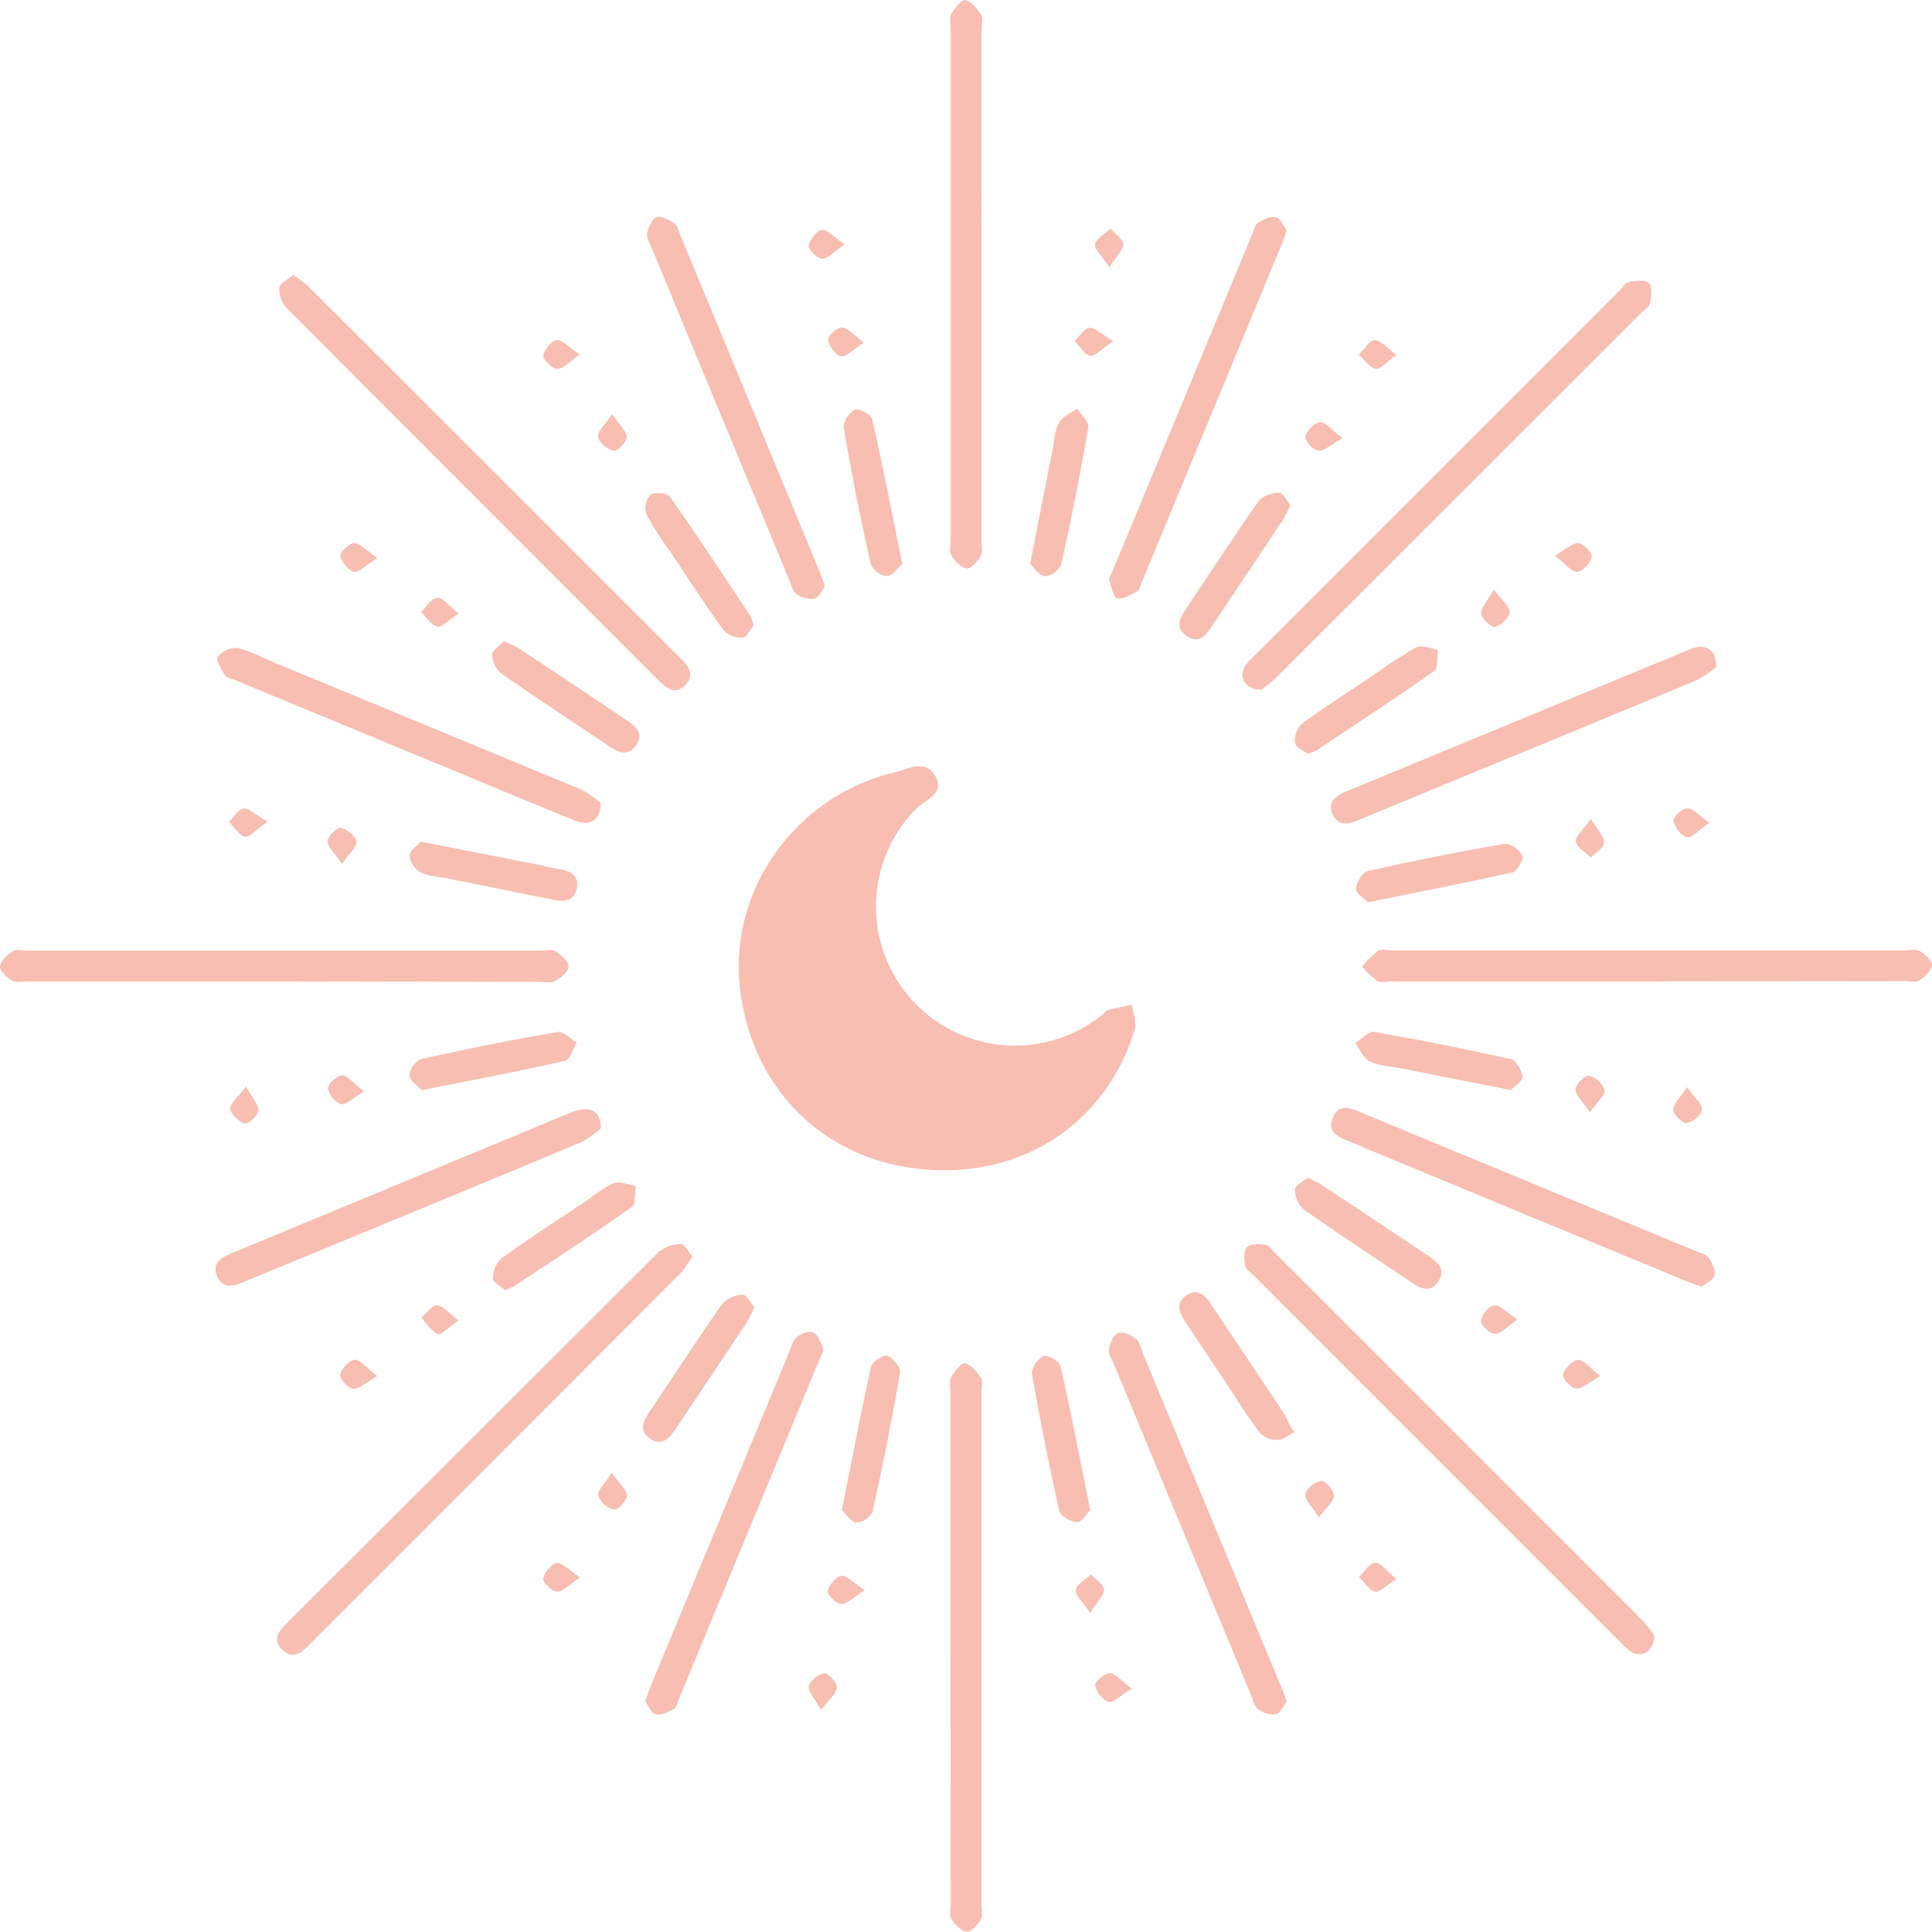 <svg xmlns="http://www.w3.org/2000/svg" viewBox="0 0 376.87 376.85"><defs><style>.cls-1{opacity:0.51;}.cls-2{fill:#f27f68;}</style></defs><title>moon</title><g id="圖層_2" data-name="圖層 2"><g id="圖層_1-2" data-name="圖層 1"><g class="cls-1"><path class="cls-2" d="M183.8,228.28c-21-.22-36.85-14.34-39.42-35.18C142,173.82,155,155.33,174.54,150.66c2.55-.61,5.88-2.68,7.85.63,2.09,3.51-1.84,4.65-3.58,6.39a27.12,27.12,0,0,0,36.49,40.05c.29-.24.52-.65.84-.72,1.53-.37,3.08-.65,4.62-1,.24,1.57,1,3.31.62,4.69C216.29,217.78,201.6,228.47,183.8,228.28Z"/><path class="cls-2" d="M191.46,55.67q0,24.93,0,49.87c0,1,.3,2.2-.15,2.95-.62,1-1.91,2.49-2.73,2.39-1.12-.14-2.32-1.44-3-2.53-.46-.71-.13-1.94-.13-2.94q0-50.06,0-100.11c0-.87-.3-2,.09-2.58.71-1.11,2-2.84,2.76-2.69,1.2.24,2.34,1.65,3.08,2.84.45.72.1,1.95.1,2.95Q191.46,30.73,191.46,55.67Z"/><path class="cls-2" d="M321.56,191.44H271.69c-1,0-2.19.32-3-.11a16.4,16.4,0,0,1-3-2.78,22.41,22.41,0,0,1,3.11-3.07c.6-.41,1.7-.09,2.58-.09H371.55c1,0,2.2-.3,2.95.14,1,.61,2.46,1.89,2.36,2.72-.13,1.12-1.4,2.33-2.48,3-.7.47-1.94.13-2.94.13Z"/><path class="cls-2" d="M185.41,321.17q0-24.75,0-49.5c0-1-.32-2.19.11-3,.65-1.14,2-2.9,2.74-2.74,1.21.27,2.3,1.7,3.11,2.88.41.6.09,1.7.09,2.58q0,50.06,0,100.12c0,1,.3,2.2-.15,2.95-.61,1-1.9,2.45-2.73,2.35-1.12-.13-2.32-1.4-3-2.49-.46-.71-.13-1.94-.13-2.94Q185.41,346.29,185.41,321.17Z"/><path class="cls-2" d="M55.48,191.44H5.29c-1,0-2.2.3-2.94-.15-1-.62-2.45-1.9-2.35-2.73.13-1.12,1.4-2.32,2.49-3,.7-.46,1.94-.13,2.94-.13h100c1,0,2.22-.32,2.94.13,1.1.7,2.57,2,2.55,3s-1.55,2.18-2.68,2.85c-.75.44-1.95.12-2.95.12Z"/><path class="cls-2" d="M57.2,53.62a28,28,0,0,1,2.88,2.18Q96.55,92.21,133,128.66c1.47,1.47,2.44,3.09.77,4.87-1.83,2-3.53,1-5.12-.62Q92.21,96.45,55.82,60A5.4,5.4,0,0,1,54.5,56.1C54.58,55.27,56.11,54.57,57.2,53.62Z"/><path class="cls-2" d="M246,134.56c-3.21-.1-4.44-2.52-3.11-4.65a13.43,13.43,0,0,1,2-2.2l71-71c.62-.62,1.19-1.6,1.91-1.73,1.29-.23,3.18-.44,3.87.27s.45,2.6.2,3.89c-.14.72-1.11,1.29-1.73,1.91q-35.52,35.51-71.06,71A32.53,32.53,0,0,1,246,134.56Z"/><path class="cls-2" d="M322.71,319.06c-.07,2.88-2.31,4.33-4.28,3.32a9.91,9.91,0,0,1-2.25-1.95q-35.8-35.79-71.58-71.59c-.62-.62-1.58-1.2-1.71-1.92-.22-1.2-.34-2.94.34-3.64s2.43-.65,3.64-.48c.71.1,1.31,1.08,1.93,1.7q35.81,35.78,71.59,71.59A26.79,26.79,0,0,1,322.71,319.06Z"/><path class="cls-2" d="M135.05,245.07a23.36,23.36,0,0,1-2.24,3.24Q96.52,284.66,60.18,321c-1.54,1.54-3.18,2.74-5.12.79s-.69-3.58.84-5.11q36.34-36.31,72.72-72.58a6.77,6.77,0,0,1,4.23-1.43C133.49,242.61,134.2,244.08,135.05,245.07Z"/><path class="cls-2" d="M331.86,251c-1.57-.59-2.51-.92-3.43-1.3l-65-26.93-.34-.15c-2-.83-4.25-1.75-3.14-4.53s3.24-2.06,5.36-1.17q13.47,5.63,27,11.18L330.66,244c.92.38,2.12.62,2.63,1.33.7,1,1.4,2.49,1.12,3.5S332.61,250.42,331.86,251Z"/><path class="cls-2" d="M117.21,220.07a17.89,17.89,0,0,1-3.7,2.67c-13.31,5.61-26.68,11.09-40,16.61L47.93,249.91c-2,.84-4.31,1.8-5.51-.82-1.31-2.85,1-3.9,3.18-4.81q32.79-13.57,65.57-27.18C114.82,215.59,117.15,216.39,117.21,220.07Z"/><path class="cls-2" d="M125.84,331.83c.59-1.56.91-2.5,1.29-3.41q13.37-32.27,26.76-64.53c.43-1,.71-2.3,1.49-3s2.44-1.38,3.19-1c1,.48,1.54,2,2,3.11.18.42-.3,1.16-.53,1.73q-13.86,33.48-27.73,67c-.24.57-.39,1.4-.83,1.62-1.12.56-2.54,1.37-3.54,1.07S126.42,332.59,125.84,331.83Z"/><path class="cls-2" d="M334.74,130.08a19.37,19.37,0,0,1-3.76,2.59c-15.28,6.4-30.6,12.7-45.91,19-6.68,2.76-13.36,5.49-20,8.29-2,.86-4,1.29-5.1-1.12s.58-3.6,2.65-4.46q33.5-13.84,67-27.71C332.66,125.43,334.84,126.53,334.74,130.08Z"/><path class="cls-2" d="M160.93,114.36c-.59.75-1.17,2.21-2.06,2.43a5.09,5.09,0,0,1-3.55-.94c-.71-.47-.94-1.7-1.32-2.62q-13.46-32.45-26.89-64.9c-.38-.92-1-2-.87-2.8.24-1.17.93-2.81,1.83-3.14s2.45.49,3.47,1.16c.62.41.83,1.49,1.16,2.29q13.53,32.62,27,65.25C160.12,112,160.42,113,160.93,114.36Z"/><path class="cls-2" d="M251,45c-.54,1.44-.82,2.27-1.15,3.07q-13.57,32.79-27.15,65.58c-.24.57-.35,1.43-.79,1.65-1.28.68-2.8,1.66-4,1.42-.74-.15-1.14-2.31-1.54-3.61-.11-.37.33-.91.52-1.37q13.73-33.13,27.46-66.27c.29-.69.46-1.66,1-2,1.08-.61,2.52-1.38,3.53-1.1S250.45,44.22,251,45Z"/><path class="cls-2" d="M251,331.88c-.62.82-1.19,2.31-2.05,2.51a4.88,4.88,0,0,1-3.55-1c-.79-.6-1-1.93-1.48-3q-13.33-32.16-26.63-64.32c-.38-.92-1.12-1.93-1-2.77.2-1.19.82-2.83,1.72-3.22s2.57.24,3.5,1,1,1.94,1.46,3q13.34,32.15,26.67,64.31C250.12,329.35,250.48,330.4,251,331.88Z"/><path class="cls-2" d="M117.15,156.61c.08,3.5-2.15,4.63-5.15,3.4-8.09-3.29-16.15-6.64-24.22-10L45.94,132.7c-.69-.29-1.65-.42-2-.94-.73-1.13-1.91-3-1.49-3.59a4.59,4.59,0,0,1,3.78-1.77c2.4.48,4.64,1.76,6.95,2.71Q83.27,141.54,113.34,154A20.27,20.27,0,0,1,117.15,156.61Z"/><path class="cls-2" d="M176,110c-.8.7-1.8,2.27-3,2.39a4,4,0,0,1-3.13-2.3q-3-13.28-5.3-26.7c-.19-1.07,1.14-3,2.24-3.49.7-.34,3.12,1,3.32,1.85C172.2,90.85,174,100,176,110Z"/><path class="cls-2" d="M266.83,176c-.68-.71-2.37-1.71-2.33-2.63.05-1.23,1.27-3.23,2.3-3.46q13.28-3,26.7-5.31c1.05-.18,2.94,1.19,3.45,2.3.32.71-1,3.08-1.92,3.29C285.94,172.2,276.78,174,266.83,176Z"/><path class="cls-2" d="M82.09,164.17l22.07,4.33c1.59.31,3.15.76,4.74,1,2.19.34,4.09,1.12,3.62,3.71-.52,2.88-2.82,2.67-5,2.23l-19.74-4c-2-.39-4.06-.45-5.8-1.27a4.28,4.28,0,0,1-2.06-3.31C79.94,165.85,81.47,164.88,82.09,164.17Z"/><path class="cls-2" d="M82.27,212.67c-.68-.76-2.24-1.74-2.38-2.89a3.92,3.92,0,0,1,2.2-3.16q13.28-3,26.7-5.31c1.1-.19,2.49,1.35,3.75,2.08-.77,1.23-1.35,3.32-2.35,3.54C101.21,209,92.17,210.68,82.27,212.67Z"/><path class="cls-2" d="M164.22,294.52c2-9.92,3.7-19,5.71-27.93.22-1,2.47-2.41,3.17-2.13,1.13.46,2.64,2.32,2.46,3.33q-2.33,13.6-5.34,27.07A3.92,3.92,0,0,1,167,297C165.84,296.78,164.91,295.18,164.22,294.52Z"/><path class="cls-2" d="M212.68,294.57c-.64.65-1.59,2.36-2.51,2.35-1.23,0-3.3-1.17-3.53-2.17q-3-13.27-5.32-26.7c-.19-1.09,1.11-3,2.2-3.55.67-.34,3.13,1,3.33,1.84C208.92,275.43,210.67,284.59,212.68,294.57Z"/><path class="cls-2" d="M200.94,110c1.54-7.84,2.91-14.79,4.29-21.74.39-2,.45-4.08,1.32-5.78.62-1.22,2.35-1.88,3.59-2.79.76,1.24,2.33,2.61,2.15,3.68Q210,96.82,207,110.11a4,4,0,0,1-3.13,2.3C202.7,112.29,201.7,110.71,200.94,110Z"/><path class="cls-2" d="M294.69,212.64,273,208.34c-2-.39-4.08-.43-5.79-1.3-1.24-.62-1.93-2.34-2.86-3.56,1.23-.77,2.61-2.37,3.68-2.18q13.41,2.31,26.7,5.31c1,.23,2.21,2.25,2.26,3.48C297,211,295.3,212,294.69,212.64Z"/><path class="cls-2" d="M147.15,255a30.76,30.76,0,0,1-1.51,3c-4.62,7-9.28,13.89-13.91,20.84-1.21,1.81-2.65,3.3-4.88,1.81s-1.44-3.35-.21-5.18c4.74-7,9.35-14.14,14.22-21.08a5.73,5.73,0,0,1,3.95-1.83C145.52,252.44,146.35,254.06,147.15,255Z"/><path class="cls-2" d="M255,147c-.72-.59-2.28-1.25-2.37-2.08a4.64,4.64,0,0,1,1.3-3.72c4.51-3.31,9.24-6.32,13.89-9.43a89.59,89.59,0,0,1,8.44-5.48c1.06-.55,2.8.25,4.24.44-.22,1.43.08,3.59-.75,4.17-7.52,5.31-15.23,10.35-22.89,15.45A9.94,9.94,0,0,1,255,147Z"/><path class="cls-2" d="M252.51,279.36c-1.1.55-2.18,1.5-3.29,1.53a4.75,4.75,0,0,1-3.45-1.38c-2.22-2.84-4.11-5.95-6.11-9-2.84-4.25-5.66-8.51-8.51-12.76-1.25-1.86-1.82-3.77.43-5.16,2.08-1.3,3.48.05,4.62,1.75q7.06,10.58,14.12,21.15a22.23,22.23,0,0,1,1.29,2.62Z"/><path class="cls-2" d="M147,122c-.6.73-1.3,2.3-2.1,2.37a4.81,4.81,0,0,1-3.75-1.42c-3.59-4.94-6.9-10.08-10.29-15.16a66.93,66.93,0,0,1-4.81-7.56,3.91,3.91,0,0,1,.83-3.72c.83-.58,3.28-.35,3.8.39,5.38,7.64,10.51,15.46,15.69,23.24A9.51,9.51,0,0,1,147,122Z"/><path class="cls-2" d="M251.76,98.56c-.66,1.24-1.06,2.15-1.6,3q-6.82,10.27-13.69,20.51c-1.24,1.85-2.58,3.72-5.07,1.93-2.21-1.58-1.27-3.42-.08-5.21,4.72-7,9.34-14.14,14.21-21.06.72-1,2.61-1.6,4-1.61C250.23,96.08,251,97.68,251.76,98.56Z"/><path class="cls-2" d="M98.49,251.64c-.76-.69-2.33-1.46-2.32-2.22a5.38,5.38,0,0,1,1.6-3.93c5.35-3.86,10.9-7.43,16.38-11.1,1.86-1.25,3.61-2.8,5.64-3.6,1.16-.46,2.81.33,4.24.56-.25,1.42,0,3.55-.82,4.13-7.53,5.3-15.25,10.33-22.92,15.42A12.29,12.29,0,0,1,98.49,251.64Z"/><path class="cls-2" d="M255.13,229.71c1.21.65,2.12,1,2.94,1.58q10.27,6.81,20.51,13.66c1.89,1.26,3.62,2.68,1.92,5.11-1.55,2.21-3.39,1.28-5.19.07-7-4.73-14.12-9.34-21-14.21A5.44,5.44,0,0,1,252.6,232C252.59,231.24,254.23,230.47,255.13,229.71Z"/><path class="cls-2" d="M98.32,125.07a28.57,28.57,0,0,1,3,1.47q10.42,6.9,20.8,13.87c1.88,1.25,3.63,2.69,1.86,5.11-1.59,2.16-3.5,1.15-5.24,0-7-4.7-14.11-9.34-21-14.19A4.92,4.92,0,0,1,96,127.69C96,126.83,97.47,126,98.32,125.07Z"/><path class="cls-2" d="M113.08,69.16c-2,1.4-3.23,2.82-4.39,2.8-1,0-2.78-1.78-2.7-2.61.12-1.15,1.59-2.89,2.64-3S111,67.73,113.08,69.16Z"/><path class="cls-2" d="M119.42,80.81c1.41,2.08,2.8,3.25,2.83,4.45,0,.94-1.84,2.82-2.54,2.68-1.22-.25-2.89-1.63-3.05-2.73S118,82.88,119.42,80.81Z"/><path class="cls-2" d="M261.89,85.49c-2.29,1.25-3.58,2.53-4.72,2.41s-2.72-2-2.55-2.73c.28-1.18,1.81-2.78,2.89-2.84S259.78,83.88,261.89,85.49Z"/><path class="cls-2" d="M73.6,108.85c-2.21,1.39-3.55,2.89-4.56,2.69s-2.43-1.9-2.67-3.14c-.13-.67,1.8-2.47,2.77-2.45C70.31,106,71.47,107.38,73.6,108.85Z"/><path class="cls-2" d="M89.47,119.67c-2,1.31-3.27,2.77-4.15,2.56-1.22-.29-2.14-1.83-3.19-2.83,1-1,2-2.69,3.15-2.77S87.52,118.17,89.47,119.67Z"/><path class="cls-2" d="M310.15,217c-1.45-2.19-2.86-3.39-2.8-4.51s1.88-2.79,2.65-2.65a4.35,4.35,0,0,1,3,2.79C313.13,213.59,311.61,214.86,310.15,217Z"/><path class="cls-2" d="M329.08,212.07c1.47,2.08,3,3.33,2.92,4.39s-1.85,2.44-3,2.63c-.77.12-2.57-1.66-2.58-2.61C326.35,215.32,327.72,214.14,329.08,212.07Z"/><path class="cls-2" d="M310.35,159.72c1.34,2.29,2.64,3.52,2.55,4.64s-1.67,1.94-2.6,2.9c-1-1-2.71-1.94-2.89-3.09C307.26,163.18,308.81,161.92,310.35,159.72Z"/><path class="cls-2" d="M164.75,47.67c-2,1.4-3.19,2.79-4.35,2.8-.95,0-2.76-1.76-2.65-2.53.16-1.19,1.53-2.95,2.58-3.09S162.66,46.25,164.75,47.67Z"/><path class="cls-2" d="M52.17,160.28c-2.18,1.52-3.44,3.07-4.44,2.93s-2.05-1.86-3.06-2.89c1-.93,1.86-2.54,2.88-2.61S49.92,158.95,52.17,160.28Z"/><path class="cls-2" d="M66.71,168.51c-1.41-2.07-2.79-3.22-2.81-4.39,0-.93,1.79-2.75,2.53-2.63,1.21.21,2.93,1.55,3.1,2.63S68.13,166.43,66.71,168.51Z"/><path class="cls-2" d="M296,257.37c-2,1.41-3.21,2.83-4.38,2.83-1,0-2.84-1.77-2.75-2.57.14-1.16,1.6-2.9,2.65-3S293.94,256,296,257.37Z"/><path class="cls-2" d="M216.41,52.14c-1.45-2.22-3-3.53-2.78-4.52.21-1.14,1.93-2,3-3,.89,1,2.46,2,2.5,3S217.82,49.93,216.41,52.14Z"/><path class="cls-2" d="M168.53,66.84c-2.14,1.35-3.48,2.85-4.5,2.65s-2.34-2-2.51-3.2c-.1-.73,1.8-2.46,2.73-2.41C165.42,63.94,166.52,65.36,168.53,66.84Z"/><path class="cls-2" d="M312.19,268.41c-2.29,1.27-3.57,2.56-4.71,2.44s-2.76-2-2.58-2.71c.29-1.19,1.8-2.78,2.9-2.87S310.06,266.79,312.19,268.41Z"/><path class="cls-2" d="M89.43,257.56c-1.95,1.35-3.35,2.94-4,2.67-1.3-.5-2.19-2.06-3.25-3.18,1-.88,2.06-2.49,3.06-2.46C86.36,254.62,87.47,256.09,89.43,257.56Z"/><path class="cls-2" d="M257.27,296c-1.33-2.14-2.81-3.47-2.65-4.55s1.94-2.46,3.11-2.56c.8-.07,2.51,1.83,2.49,2.83C260.19,292.88,258.73,294,257.27,296Z"/><path class="cls-2" d="M272.39,308c-2,1.27-3.31,2.71-4.18,2.48-1.21-.32-2.1-1.87-3.12-2.9,1.06-1,2.07-2.66,3.19-2.73S270.46,306.47,272.39,308Z"/><path class="cls-2" d="M168.69,310.21c-2.19,1.37-3.39,2.69-4.56,2.67-1,0-2.81-1.82-2.67-2.49.25-1.2,1.63-2.88,2.69-3S166.52,308.77,168.69,310.21Z"/><path class="cls-2" d="M212.64,314.64c-1.46-2.24-3-3.55-2.79-4.57s1.94-2,3-2.95c.89,1,2.45,2,2.5,3S214.06,312.43,212.64,314.64Z"/><path class="cls-2" d="M160.2,333.57c-1.26-2.23-2.64-3.58-2.44-4.64a4.17,4.17,0,0,1,3.06-2.53c.77-.08,2.48,1.84,2.42,2.79C163.17,330.37,161.73,331.49,160.2,333.57Z"/><path class="cls-2" d="M220.77,329.41c-2.23,1.33-3.62,2.81-4.56,2.56a4.53,4.53,0,0,1-2.56-3.23c-.1-.7,1.85-2.4,2.85-2.38S218.69,327.83,220.77,329.41Z"/><path class="cls-2" d="M71,212.89c-2.12,1.26-3.47,2.69-4.49,2.49A4.18,4.18,0,0,1,64,212.25c-.06-.82,1.83-2.55,2.74-2.49C67.9,209.86,69,211.34,71,212.89Z"/><path class="cls-2" d="M272.41,69.23c-2,1.39-3.2,2.91-4.08,2.72-1.23-.26-2.19-1.79-3.27-2.77,1-1,2-2.71,3.08-2.83S270.41,67.8,272.41,69.23Z"/><path class="cls-2" d="M119.31,287.3c1.5,2.1,2.94,3.24,3,4.4,0,1-1.81,2.91-2.5,2.78a4.53,4.53,0,0,1-3.12-2.72C116.44,290.79,118,289.45,119.31,287.3Z"/><path class="cls-2" d="M333.44,160.5c-2.09,1.41-3.39,3-4.4,2.79s-2.39-1.91-2.6-3.14c-.12-.72,1.72-2.5,2.66-2.48C330.27,157.69,331.4,159.08,333.44,160.5Z"/><path class="cls-2" d="M113.11,307.69c-2,1.39-3.22,2.81-4.39,2.8-1,0-2.85-1.77-2.74-2.55.16-1.18,1.59-2.93,2.64-3.05S111,306.28,113.11,307.69Z"/><path class="cls-2" d="M217.14,66.56c-2.24,1.5-3.51,3-4.51,2.85s-2-1.87-3-2.91c1-.92,1.89-2.5,2.92-2.57S214.86,65.18,217.14,66.56Z"/><path class="cls-2" d="M291.43,115c1.57,2.14,3.14,3.34,3.06,4.42s-1.69,2.61-2.86,2.85c-.75.16-2.62-1.58-2.71-2.59S290.13,117.23,291.43,115Z"/><path class="cls-2" d="M48,211.95c1.23,2.26,2.48,3.54,2.4,4.72-.07.95-2,2.67-2.66,2.48-1.19-.35-2.74-1.82-2.81-2.9S46.46,214,48,211.95Z"/><path class="cls-2" d="M303.29,108.4c2.23-1.26,3.51-2.58,4.66-2.47,1,.1,2.69,2,2.54,2.76-.24,1.17-1.79,2.82-2.85,2.87S305.37,110,303.29,108.4Z"/><path class="cls-2" d="M73.57,268.44c-2.23,1.26-3.52,2.57-4.66,2.45s-2.7-2-2.54-2.77c.24-1.17,1.8-2.81,2.87-2.87S71.5,266.82,73.57,268.44Z"/></g></g></g></svg>